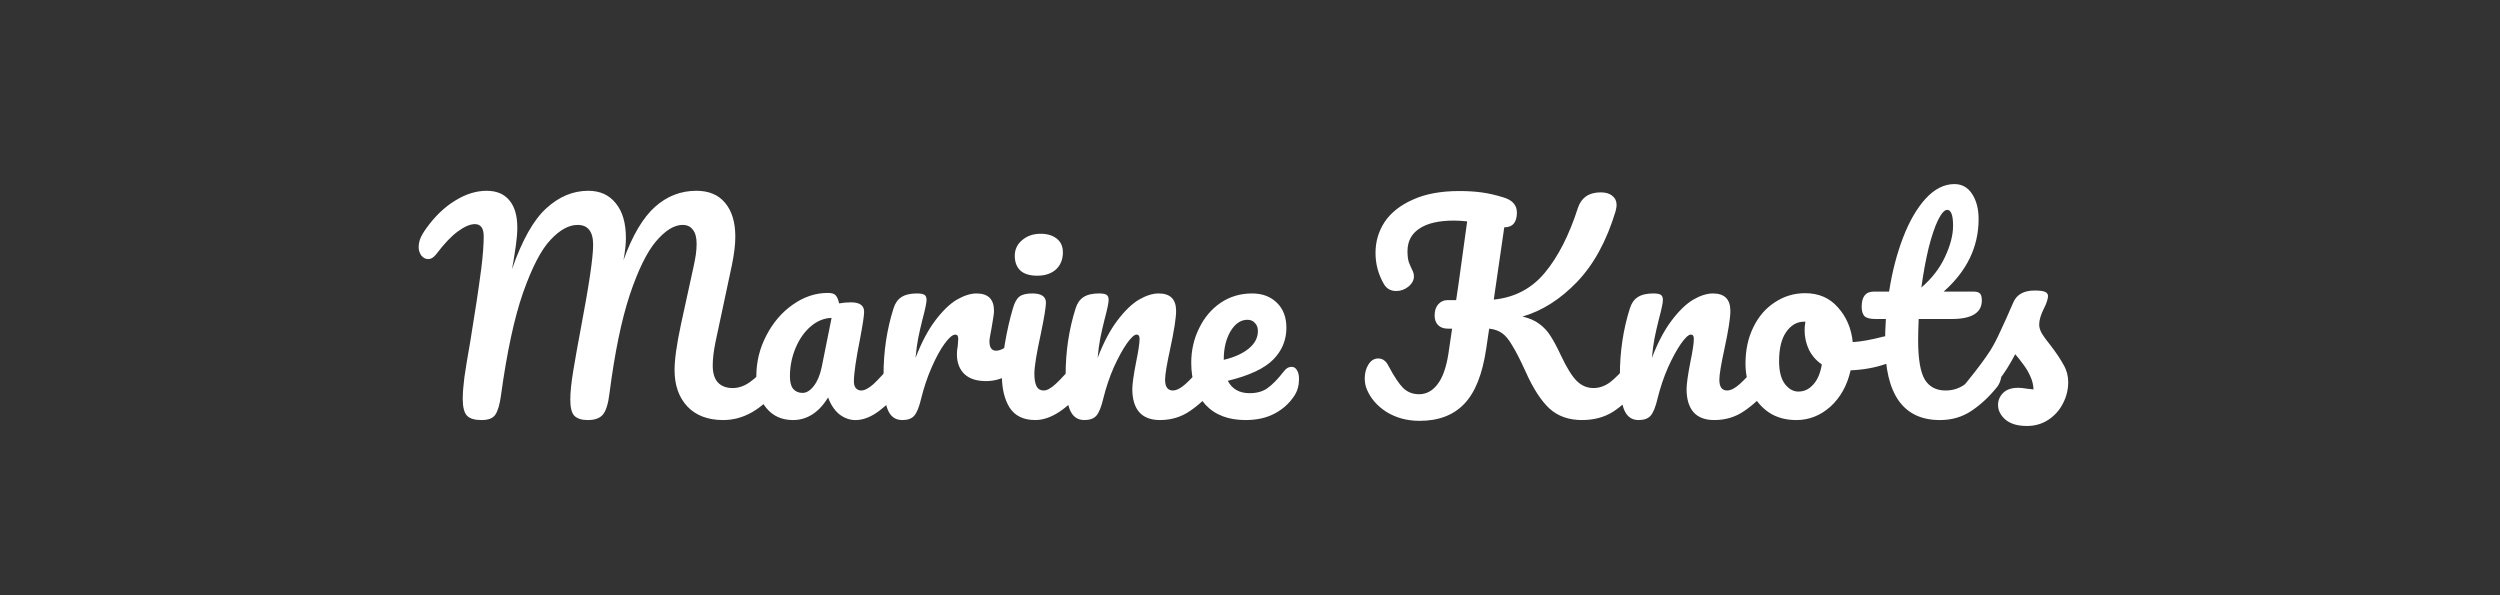<?xml version="1.0" encoding="UTF-8" standalone="no"?>
<!-- Created with Inkscape (http://www.inkscape.org/) -->

<svg
   width="210mm"
   height="50mm"
   viewBox="0 0 210 50"
   version="1.1"
   id="svg1"
   xmlns="http://www.w3.org/2000/svg"
   xmlns:svg="http://www.w3.org/2000/svg">
  <rect x="0" y="0" width="210" height="50" fill="#333333" stroke="none"/>
  <defs
     id="defs1" />
  <g
     id="layer1">
    <path
       style="font-size:22.578px;line-height:0;font-family:Pacifico;-inkscape-font-specification:Pacifico;text-align:center;letter-spacing:-0.265px;text-anchor:middle;fill:#ffffff;stroke-width:5"
       d="m 40.428,35.284 q -0.835,0 -1.197,-0.361 -0.361,-0.384 -0.361,-1.422 0,-0.7 0.135,-1.784 0.158,-1.106 0.497,-3.025 0.587,-3.545 0.926,-6.141 0.203,-1.626 0.203,-2.709 0,-1.016 -0.745,-1.016 -0.587,0 -1.422,0.61 -0.813,0.587 -1.806,1.897 -0.316,0.429 -0.7,0.429 -0.316,0 -0.564,-0.294 -0.226,-0.316 -0.226,-0.7 0,-0.361 0.135,-0.722 0.158,-0.384 0.497,-0.858 1.084,-1.513 2.416,-2.326 1.332,-0.835 2.664,-0.835 1.242,0 1.897,0.79 0.677,0.79 0.677,2.303 0,0.61 -0.113,1.445 -0.113,0.813 -0.203,1.332 -0.09,0.519 -0.135,0.722 1.287,-3.68 2.89,-5.125 1.603,-1.468 3.522,-1.468 1.468,0 2.303,1.039 0.858,1.039 0.858,2.935 0,0.745 -0.203,1.851 1.129,-3.116 2.642,-4.47 1.513,-1.355 3.477,-1.355 1.58,0 2.416,1.016 0.858,1.016 0.858,2.845 0,0.993 -0.294,2.416 l -1.377,6.457 q -0.226,1.129 -0.226,1.942 0,0.948 0.429,1.422 0.452,0.474 1.242,0.474 0.745,0 1.445,-0.497 0.722,-0.497 1.693,-1.648 0.271,-0.316 0.61,-0.316 0.294,0 0.452,0.271 0.181,0.271 0.181,0.745 0,0.881 -0.429,1.4 -1.174,1.422 -2.326,2.077 -1.151,0.655 -2.416,0.655 -1.919,0 -3.003,-1.129 -1.084,-1.151 -1.084,-3.071 0,-1.332 0.542,-3.861 l 0.903,-4.132 q 0.045,-0.203 0.158,-0.722 0.113,-0.519 0.181,-0.971 0.068,-0.474 0.068,-0.926 0,-0.79 -0.316,-1.174 -0.294,-0.406 -0.858,-0.406 -1.061,0 -2.235,1.377 -1.151,1.355 -2.213,4.516 -1.039,3.161 -1.693,8.218 -0.158,1.355 -0.564,1.829 -0.384,0.452 -1.264,0.452 -0.768,0 -1.129,-0.361 -0.339,-0.361 -0.339,-1.355 0,-0.926 0.248,-2.416 0.248,-1.513 0.632,-3.545 1.039,-5.464 1.039,-7.044 0,-0.858 -0.339,-1.264 -0.316,-0.406 -0.971,-0.406 -1.106,0 -2.28,1.264 -1.174,1.242 -2.303,4.448 -1.106,3.183 -1.851,8.625 -0.158,1.151 -0.474,1.603 -0.294,0.452 -1.174,0.452 z m 26.174,0 q -1.4,0 -2.235,-1.016 -0.835,-1.016 -0.835,-2.664 0,-1.806 0.835,-3.409 0.835,-1.626 2.213,-2.596 1.4,-0.993 2.958,-0.993 0.497,0 0.655,0.203 0.181,0.181 0.294,0.677 0.474,-0.09 0.993,-0.09 1.106,0 1.106,0.79 0,0.474 -0.339,2.258 -0.519,2.596 -0.519,3.612 0,0.339 0.158,0.542 0.181,0.203 0.452,0.203 0.429,0 1.039,-0.542 0.61,-0.564 1.648,-1.806 0.271,-0.316 0.61,-0.316 0.294,0 0.452,0.271 0.181,0.271 0.181,0.745 0,0.903 -0.429,1.4 -0.926,1.151 -1.964,1.942 -1.039,0.79 -2.009,0.79 -0.745,0 -1.377,-0.497 -0.61,-0.519 -0.926,-1.4 -1.174,1.897 -2.958,1.897 z m 0.813,-2.28 q 0.497,0 0.948,-0.587 0.452,-0.587 0.655,-1.558 l 0.835,-4.154 q -0.948,0.023 -1.761,0.722 -0.79,0.677 -1.264,1.806 -0.474,1.129 -0.474,2.393 0,0.7 0.271,1.039 0.294,0.339 0.79,0.339 z m 8.36,2.28 q -0.858,0 -1.219,-0.903 -0.339,-0.903 -0.339,-2.89 0,-2.935 0.835,-5.577 0.203,-0.655 0.655,-0.948 0.474,-0.316 1.31,-0.316 0.452,0 0.632,0.113 0.181,0.113 0.181,0.429 0,0.361 -0.339,1.626 -0.226,0.903 -0.361,1.58 -0.135,0.677 -0.226,1.671 0.745,-1.942 1.671,-3.161 0.926,-1.219 1.806,-1.738 0.903,-0.519 1.648,-0.519 1.468,0 1.468,1.468 0,0.294 -0.203,1.422 -0.181,0.903 -0.181,1.129 0,0.79 0.564,0.79 0.632,0 1.626,-0.993 0.294,-0.294 0.61,-0.294 0.294,0 0.452,0.271 0.181,0.248 0.181,0.677 0,0.835 -0.452,1.31 -0.632,0.655 -1.49,1.129 -0.835,0.452 -1.784,0.452 -1.197,0 -1.829,-0.61 -0.61,-0.61 -0.61,-1.648 0,-0.339 0.068,-0.677 0.045,-0.452 0.045,-0.61 0,-0.361 -0.248,-0.361 -0.339,0 -0.903,0.768 -0.542,0.745 -1.084,1.987 -0.542,1.242 -0.881,2.619 -0.248,1.061 -0.587,1.445 -0.316,0.361 -1.016,0.361 z M 87.137,23.159 q -0.948,0 -1.422,-0.429 -0.474,-0.452 -0.474,-1.242 0,-0.79 0.61,-1.31 0.632,-0.542 1.558,-0.542 0.835,0 1.355,0.406 0.519,0.406 0.519,1.151 0,0.903 -0.587,1.445 -0.587,0.519 -1.558,0.519 z m -0.181,12.124 q -1.468,0 -2.145,-1.039 -0.655,-1.039 -0.655,-2.754 0,-1.016 0.248,-2.596 0.271,-1.603 0.677,-2.98 0.203,-0.722 0.542,-0.993 0.339,-0.271 1.084,-0.271 1.151,0 1.151,0.768 0,0.564 -0.429,2.619 -0.542,2.484 -0.542,3.364 0,0.677 0.181,1.039 0.181,0.361 0.61,0.361 0.406,0 1.016,-0.564 0.61,-0.564 1.626,-1.784 0.271,-0.316 0.61,-0.316 0.294,0 0.452,0.271 0.181,0.271 0.181,0.745 0,0.903 -0.429,1.4 -2.235,2.732 -4.177,2.732 z m 4.115,0 q -0.858,0 -1.219,-0.903 -0.339,-0.903 -0.339,-2.89 0,-2.935 0.835,-5.577 0.203,-0.655 0.655,-0.948 0.474,-0.316 1.31,-0.316 0.452,0 0.632,0.113 0.181,0.113 0.181,0.429 0,0.361 -0.339,1.626 -0.226,0.903 -0.361,1.58 -0.135,0.677 -0.226,1.671 0.745,-1.942 1.671,-3.161 0.926,-1.219 1.806,-1.738 0.903,-0.519 1.648,-0.519 1.468,0 1.468,1.468 0,0.881 -0.497,3.183 -0.429,1.964 -0.429,2.596 0,0.903 0.655,0.903 0.452,0 1.061,-0.542 0.632,-0.564 1.671,-1.806 0.271,-0.316 0.61,-0.316 0.294,0 0.452,0.271 0.181,0.271 0.181,0.745 0,0.903 -0.429,1.4 -0.971,1.197 -2.1,1.964 -1.106,0.768 -2.529,0.768 -1.151,0 -1.738,-0.655 -0.587,-0.677 -0.587,-1.942 0,-0.632 0.316,-2.258 0.294,-1.422 0.294,-1.964 0,-0.361 -0.248,-0.361 -0.294,0 -0.835,0.768 -0.519,0.745 -1.084,1.987 -0.542,1.242 -0.881,2.619 -0.248,1.061 -0.587,1.445 -0.316,0.361 -1.016,0.361 z m 17.414,-4.47 q 0.294,0 0.452,0.271 0.181,0.271 0.181,0.745 0,0.813 -0.384,1.4 -0.632,0.971 -1.671,1.513 -1.016,0.542 -2.438,0.542 -2.167,0 -3.364,-1.287 -1.197,-1.31 -1.197,-3.522 0,-1.558 0.655,-2.89 0.655,-1.355 1.806,-2.145 1.174,-0.79 2.642,-0.79 1.31,0 2.1,0.79 0.79,0.768 0.79,2.1 0,1.558 -1.129,2.687 -1.106,1.106 -3.793,1.761 0.542,1.039 1.829,1.039 0.926,0 1.513,-0.429 0.61,-0.429 1.4,-1.445 0.271,-0.339 0.61,-0.339 z m -3.703,-3.951 q -0.835,0 -1.422,0.971 -0.564,0.971 -0.564,2.348 v 0.045 q 1.332,-0.316 2.1,-0.948 0.768,-0.632 0.768,-1.468 0,-0.429 -0.248,-0.677 -0.226,-0.271 -0.632,-0.271 z m 32.705,3.274 q 0.294,0 0.452,0.271 0.181,0.271 0.181,0.745 0,0.881 -0.429,1.4 -1.084,1.31 -2.19,2.032 -1.106,0.7 -2.619,0.7 -1.671,0 -2.732,-0.971 -1.061,-0.993 -1.987,-3.071 -0.677,-1.49 -1.129,-2.213 -0.429,-0.745 -0.858,-1.039 -0.429,-0.316 -1.084,-0.384 l -0.248,1.671 q -0.474,3.229 -1.851,4.651 -1.355,1.422 -3.748,1.422 -1.558,0 -2.777,-0.745 -1.197,-0.768 -1.671,-1.942 -0.158,-0.406 -0.158,-0.881 0,-0.677 0.316,-1.174 0.316,-0.497 0.813,-0.497 0.294,0 0.497,0.158 0.203,0.135 0.384,0.497 0.7,1.31 1.219,1.829 0.542,0.519 1.332,0.519 0.903,0 1.535,-0.813 0.655,-0.835 0.926,-2.551 l 0.316,-2.145 h -0.361 q -0.519,0 -0.813,-0.294 -0.294,-0.294 -0.294,-0.813 0,-0.587 0.294,-0.926 0.316,-0.361 0.768,-0.361 h 0.745 q 0.158,-1.106 0.226,-1.535 l 0.7,-5.08 q -0.587,-0.068 -1.106,-0.068 -1.919,0 -2.913,0.677 -0.993,0.655 -0.993,1.897 0,0.564 0.113,0.926 0.135,0.339 0.339,0.768 0.09,0.181 0.09,0.406 0,0.497 -0.474,0.881 -0.452,0.361 -1.016,0.361 -0.722,0 -1.061,-0.632 -0.677,-1.197 -0.677,-2.574 0,-1.422 0.768,-2.596 0.79,-1.174 2.371,-1.874 1.58,-0.722 3.906,-0.722 1.016,0 1.851,0.113 0.858,0.113 1.874,0.429 1.106,0.339 1.106,1.264 0,1.242 -1.061,1.242 l -0.881,6.073 q 2.642,-0.271 4.29,-2.258 1.671,-2.009 2.777,-5.441 0.203,-0.632 0.677,-0.971 0.497,-0.339 1.242,-0.339 0.632,0 0.971,0.294 0.361,0.271 0.361,0.79 0,0.158 -0.09,0.519 -1.129,3.725 -3.229,5.915 -2.1,2.19 -4.583,2.913 0.858,0.203 1.4,0.61 0.564,0.406 0.948,1.016 0.384,0.587 0.881,1.648 0.7,1.49 1.31,2.122 0.61,0.61 1.422,0.61 0.722,0 1.377,-0.474 0.655,-0.497 1.648,-1.671 0.271,-0.316 0.61,-0.316 z m 0.142,5.148 q -0.858,0 -1.219,-0.903 -0.339,-0.903 -0.339,-2.89 0,-2.935 0.835,-5.577 0.203,-0.655 0.655,-0.948 0.474,-0.316 1.31,-0.316 0.452,0 0.632,0.113 0.181,0.113 0.181,0.429 0,0.361 -0.339,1.626 -0.226,0.903 -0.361,1.58 -0.135,0.677 -0.226,1.671 0.745,-1.942 1.671,-3.161 0.926,-1.219 1.806,-1.738 0.903,-0.519 1.648,-0.519 1.468,0 1.468,1.468 0,0.881 -0.497,3.183 -0.429,1.964 -0.429,2.596 0,0.903 0.655,0.903 0.452,0 1.061,-0.542 0.632,-0.564 1.671,-1.806 0.271,-0.316 0.61,-0.316 0.294,0 0.452,0.271 0.181,0.271 0.181,0.745 0,0.903 -0.429,1.4 -0.971,1.197 -2.1,1.964 -1.106,0.768 -2.529,0.768 -1.151,0 -1.738,-0.655 -0.587,-0.677 -0.587,-1.942 0,-0.632 0.316,-2.258 0.294,-1.422 0.294,-1.964 0,-0.361 -0.248,-0.361 -0.294,0 -0.835,0.768 -0.519,0.745 -1.084,1.987 -0.542,1.242 -0.881,2.619 -0.248,1.061 -0.587,1.445 -0.316,0.361 -1.016,0.361 z m 20.846,-7.044 q 0.294,0 0.452,0.294 0.158,0.294 0.158,0.745 0,1.084 -0.655,1.287 -1.355,0.474 -2.98,0.542 -0.429,1.897 -1.693,3.048 -1.264,1.129 -2.867,1.129 -1.355,0 -2.326,-0.655 -0.948,-0.655 -1.445,-1.738 -0.497,-1.084 -0.497,-2.348 0,-1.716 0.655,-3.048 0.655,-1.355 1.806,-2.1 1.151,-0.768 2.551,-0.768 1.716,0 2.755,1.197 1.061,1.174 1.242,2.913 1.061,-0.068 2.529,-0.452 0.181,-0.045 0.316,-0.045 z m -7.406,4.651 q 0.722,0 1.242,-0.587 0.542,-0.587 0.722,-1.693 -0.7,-0.474 -1.084,-1.242 -0.361,-0.768 -0.361,-1.626 0,-0.361 0.068,-0.722 h -0.113 q -0.903,0 -1.513,0.881 -0.587,0.858 -0.587,2.438 0,1.242 0.474,1.897 0.497,0.655 1.151,0.655 z m 16.443,-2.754 q 0.294,0 0.452,0.271 0.181,0.271 0.181,0.745 0,0.903 -0.429,1.4 -0.971,1.197 -2.122,1.964 -1.151,0.768 -2.642,0.768 -4.606,0 -4.606,-6.48 0,-0.993 0.068,-2.009 h -0.881 q -0.677,0 -0.926,-0.248 -0.226,-0.248 -0.226,-0.79 0,-1.264 1.016,-1.264 h 1.287 q 0.384,-2.484 1.174,-4.538 0.79,-2.055 1.897,-3.274 1.129,-1.219 2.416,-1.219 0.948,0 1.49,0.835 0.542,0.835 0.542,2.1 0,3.5 -2.935,6.096 h 2.529 q 0.361,0 0.519,0.158 0.158,0.158 0.158,0.587 0,1.558 -2.551,1.558 h -2.755 q -0.045,1.129 -0.045,1.761 0,2.348 0.542,3.296 0.564,0.948 1.761,0.948 0.971,0 1.716,-0.587 0.745,-0.587 1.761,-1.761 0.271,-0.316 0.61,-0.316 z M 163.562,17.628 q -0.339,0 -0.768,0.858 -0.406,0.835 -0.79,2.348 -0.361,1.49 -0.61,3.319 1.332,-1.151 1.987,-2.574 0.677,-1.445 0.677,-2.619 0,-1.332 -0.497,-1.332 z m 6.689,18.153 q -1.174,0 -1.806,-0.542 -0.61,-0.542 -0.61,-1.219 0,-0.587 0.429,-1.016 0.429,-0.429 1.264,-0.429 0.294,0 0.677,0.068 0.406,0.045 0.61,0.068 -0.023,-0.587 -0.271,-1.106 -0.226,-0.519 -0.587,-0.993 -0.361,-0.497 -0.677,-0.858 -0.7,1.332 -1.4,2.213 -0.677,0.881 -1.49,1.671 -0.406,0.406 -0.858,0.406 -0.361,0 -0.587,-0.248 -0.226,-0.271 -0.226,-0.655 0,-0.452 0.316,-0.835 l 0.294,-0.361 q 1.242,-1.535 1.874,-2.529 0.406,-0.655 0.813,-1.558 0.429,-0.903 1.106,-2.461 0.429,-0.993 1.784,-0.993 0.632,0 0.881,0.113 0.248,0.113 0.248,0.361 0,0.135 -0.09,0.429 -0.09,0.294 -0.248,0.587 -0.406,0.813 -0.406,1.377 0,0.339 0.226,0.745 0.248,0.406 0.745,1.016 0.722,0.948 1.084,1.626 0.384,0.655 0.384,1.445 0,0.948 -0.452,1.806 -0.429,0.835 -1.219,1.355 -0.79,0.519 -1.806,0.519 z"
       id="text1"
       aria-label="Marine Knots" />
  </g>
</svg>
